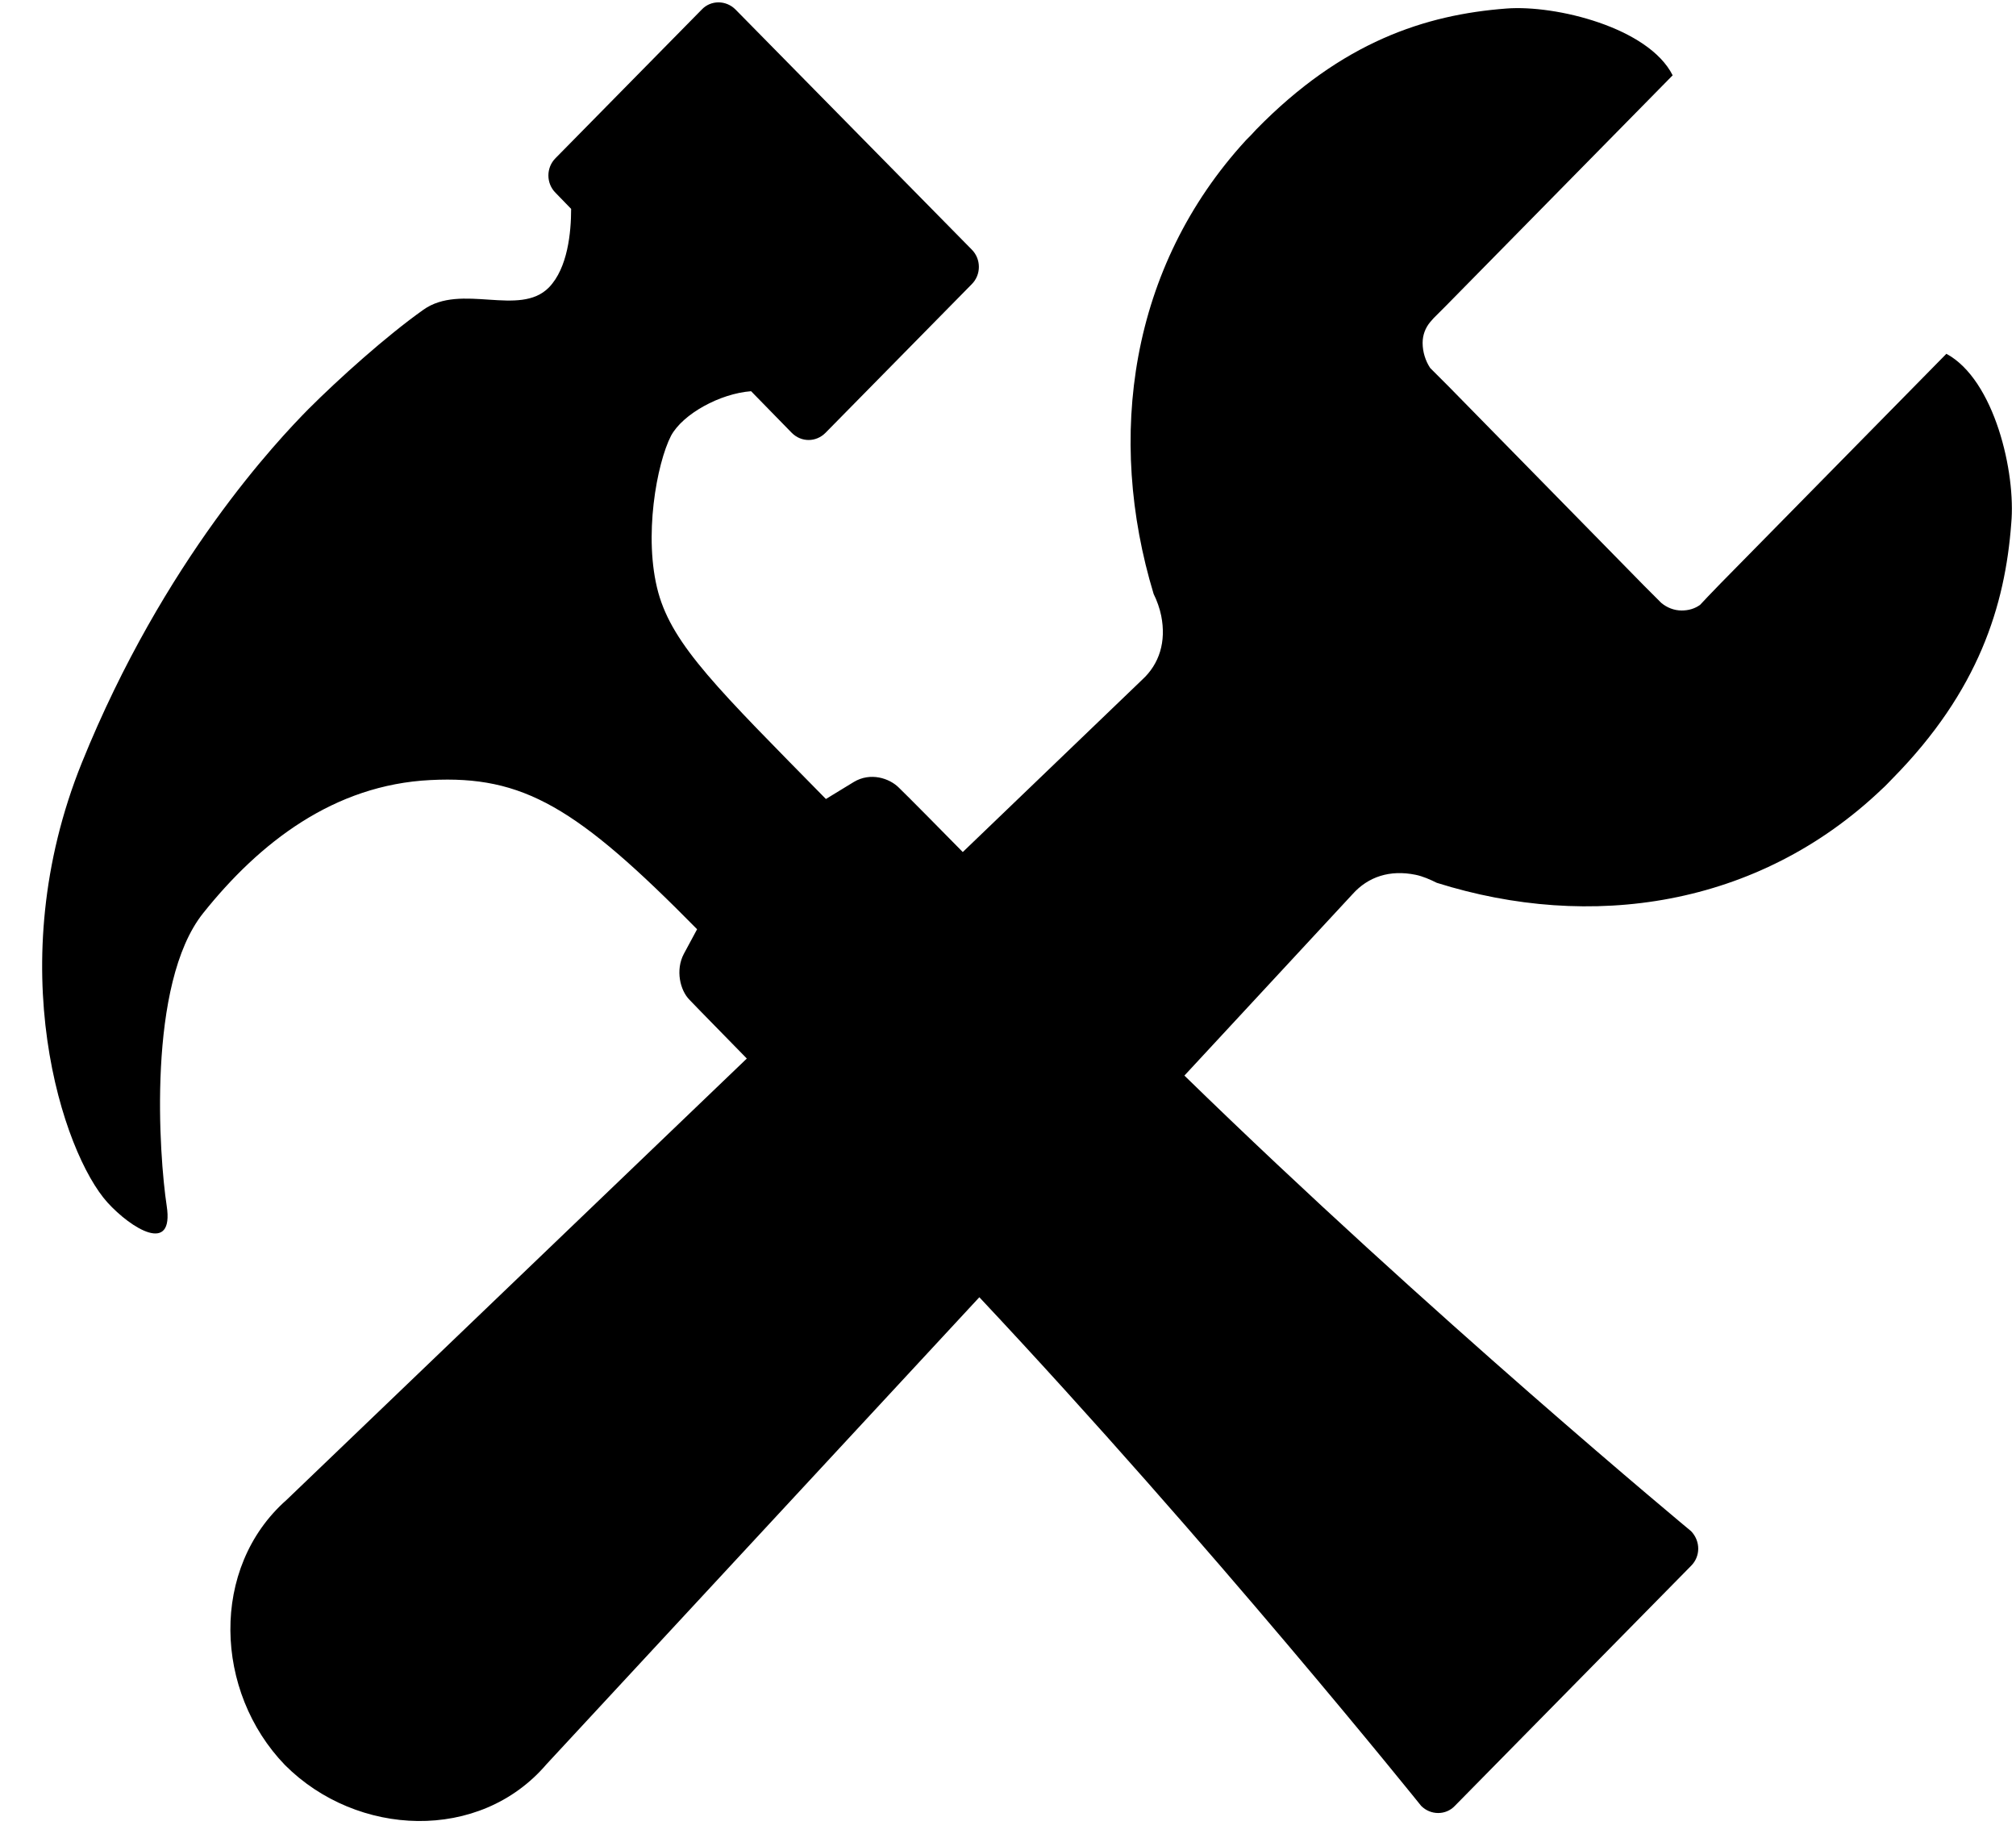 <svg xmlns="http://www.w3.org/2000/svg" viewBox="0 0 425.7 389"><path d="M411 74.7l-47.7 48.5-2.7 2.8-1.6 1.7c-1.1.8-2.4 1.2-3.9 1.2-1.6 0-3.1-.6-4.3-1.6l-.9-.9-2.7-2.7-41.3-42.1-2.2-2.2-1.7-1.7c-1-1.5-1.6-3.4-1.6-5.3 0-1.7.6-3.2 1.6-4.4l.7-.8 2.6-2.6 47.9-48.7C348.1 5.8 328.5 1 318.1 1.8c-17.1 1.3-34.7 7-52.8 25.5-.7.8-1.5 1.6-2.2 2.3-24.6 26.8-29.5 62.8-19.5 95.8.7 1.4 1.3 3.1 1.6 4.6 1.1 5.5-.4 10.2-4 13.5l-37.9 36.4c-11.8-12-13.5-13.6-13.5-13.6-2-2-6-3.3-9.5-1.2l-5.9 3.6c-22.7-23.1-32.3-32.4-35.4-43.6-3.2-11.7-.3-27.3 2.7-33.1 2.5-4.6 10.3-8.9 16.9-9.4l8.6 8.8c2 2 5.1 2 7.1 0L205.2 60c2-2 2-5.3 0-7.3L155.3 2c-2-2-5.2-2-7.1 0l-30.9 31.4c-2 2-2 5.3 0 7.3l3.3 3.4c0 4.9-.7 12.5-4.7 16.6-6.2 6.3-18.5-1-26.5 4.7-7.9 5.6-17.9 14.6-24.3 21-6.3 6.4-30.5 31.8-47.8 74.6-17.3 42.8-4 82.5 5.4 92.9 5 5.5 14.1 11.1 12.5.7-1.6-10.5-4.2-46.9 7.7-61.8 11.9-14.9 27.6-27.1 48-28.1 19.6-1 30.9 5.7 56.3 31.5l-2.8 5.2c-1.8 3.4-.8 7.7 1.2 9.7 0 0 1.5 1.6 12.1 12.4l-97.2 93.2c-16.2 14.3-15.3 40.5-.3 56 15.2 15.2 41.1 16.3 55.2-.2l91.4-98.6c49.1 52.3 93.3 107.4 93.3 107.4 2 2 5.2 2 7.1 0l49.9-50.7c2-2 2-5.2 0-7.3 0 0-55.2-45.7-107-96.2l35.5-38.3c3.3-3.7 7.9-5.2 13.3-4.1 1.5.3 3.1 1 4.5 1.7 32.4 10.2 67.8 5.2 94-19.8.8-.7 1.5-1.5 2.3-2.3 18.1-18.4 23.7-36.4 25-53.8 1-10.6-3.5-30.3-13.7-35.8z"/></svg>
